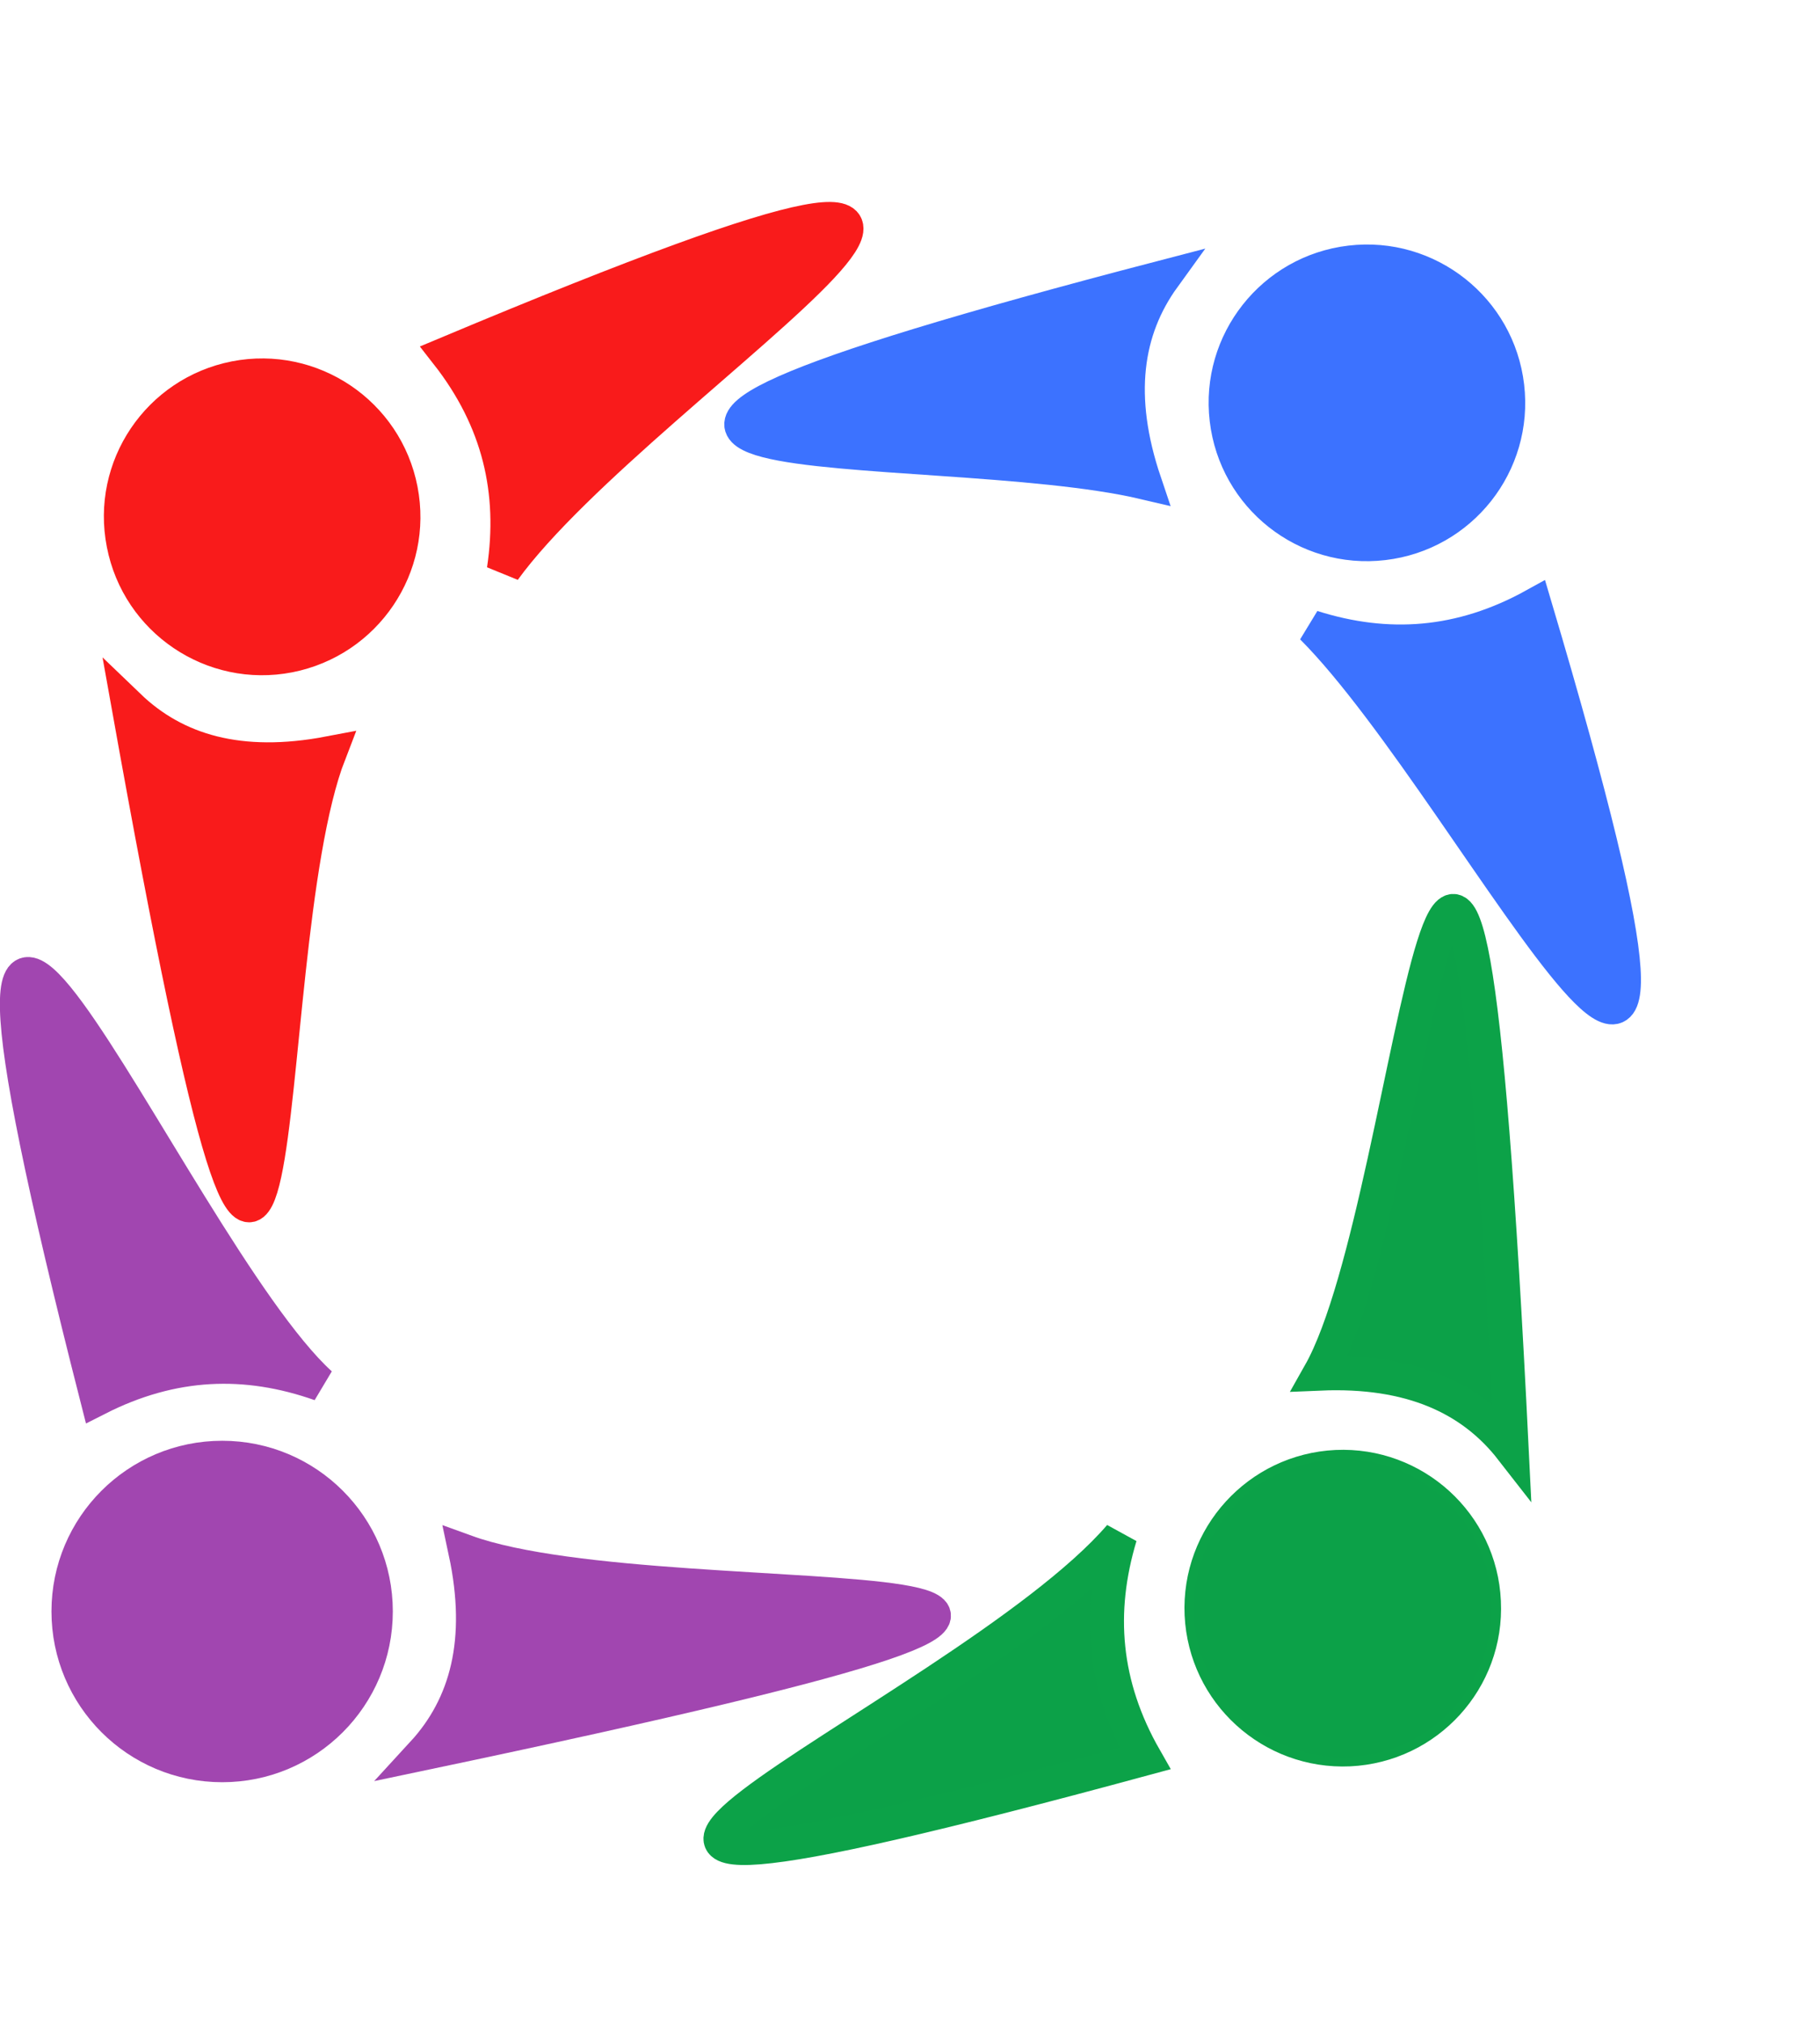 <svg width="9" height="10" viewBox="0 0 9 10" fill="none" xmlns="http://www.w3.org/2000/svg">
<path d="M1.099 8.726C1.518 8.726 1.858 8.386 1.858 7.966C1.858 7.547 1.518 7.207 1.099 7.207C0.679 7.207 0.339 7.547 0.339 7.966C0.339 8.386 0.679 8.726 1.099 8.726Z" fill="#A146B0" stroke="#A146B0" stroke-width="0.169"/>
<path fill-rule="evenodd" clip-rule="evenodd" d="M1.584 6.842C1.215 6.712 0.853 6.725 0.481 6.914C-0.619 2.601 0.837 6.163 1.584 6.842Z" fill="#A146B0" stroke="#A146B0" stroke-width="0.169"/>
<path fill-rule="evenodd" clip-rule="evenodd" d="M2.302 7.671C2.396 8.111 2.308 8.432 2.091 8.668C7.071 7.622 3.331 8.045 2.302 7.671Z" fill="#A146B0" stroke="#A146B0" stroke-width="0.169"/>
<path d="M7.399 7.915C7.38 7.496 7.024 7.172 6.605 7.191C6.186 7.211 5.862 7.566 5.881 7.985C5.901 8.405 6.257 8.728 6.676 8.709C7.095 8.689 7.419 8.334 7.399 7.915Z" fill="#0CA148" stroke="#0CA248" stroke-width="0.046"/>
<path fill-rule="evenodd" clip-rule="evenodd" d="M5.539 7.594C5.426 7.969 5.455 8.331 5.662 8.693C1.445 9.837 4.755 8.505 5.539 7.594Z" fill="#0CA148" stroke="#0CA248" stroke-width="0.169"/>
<path fill-rule="evenodd" clip-rule="evenodd" d="M6.527 6.79C6.976 6.771 7.278 6.911 7.475 7.164C7.216 1.903 7.019 5.92 6.527 6.79Z" fill="#0CA148" stroke="#0CA248" stroke-width="0.169"/>
<path d="M0.551 2.7C0.631 3.112 1.03 3.381 1.441 3.301C1.853 3.22 2.122 2.822 2.042 2.41C1.962 1.998 1.563 1.729 1.151 1.809C0.739 1.89 0.47 2.288 0.551 2.7Z" fill="#F91B1B" stroke="#F91B1B" stroke-width="0.046"/>
<path fill-rule="evenodd" clip-rule="evenodd" d="M2.492 2.817C2.55 2.43 2.468 2.076 2.211 1.748C6.088 0.123 3.179 1.869 2.492 2.817Z" fill="#F91B1B" stroke="#F91B1B" stroke-width="0.169"/>
<path fill-rule="evenodd" clip-rule="evenodd" d="M1.628 3.724C1.186 3.808 0.867 3.713 0.636 3.491C1.501 8.323 1.232 4.745 1.628 3.724Z" fill="#F91B1B" stroke="#F91B1B" stroke-width="0.169"/>
<path d="M6.671 1.237C6.254 1.286 5.956 1.664 6.005 2.08C6.054 2.497 6.431 2.795 6.848 2.746C7.265 2.697 7.563 2.32 7.514 1.903C7.465 1.486 7.087 1.188 6.671 1.237Z" fill="#3C72FF" stroke="#3C72FF" stroke-width="0.046"/>
<path fill-rule="evenodd" clip-rule="evenodd" d="M6.489 3.101C6.862 3.219 7.224 3.194 7.589 2.992C8.762 6.94 7.316 3.929 6.489 3.101Z" fill="#3C72FF" stroke="#3C72FF" stroke-width="0.169"/>
<path fill-rule="evenodd" clip-rule="evenodd" d="M5.66 2.385C5.516 1.959 5.566 1.63 5.754 1.37C1.713 2.423 4.594 2.134 5.66 2.385Z" fill="#3C72FF" stroke="#3C72FF" stroke-width="0.169"/>
</svg>
